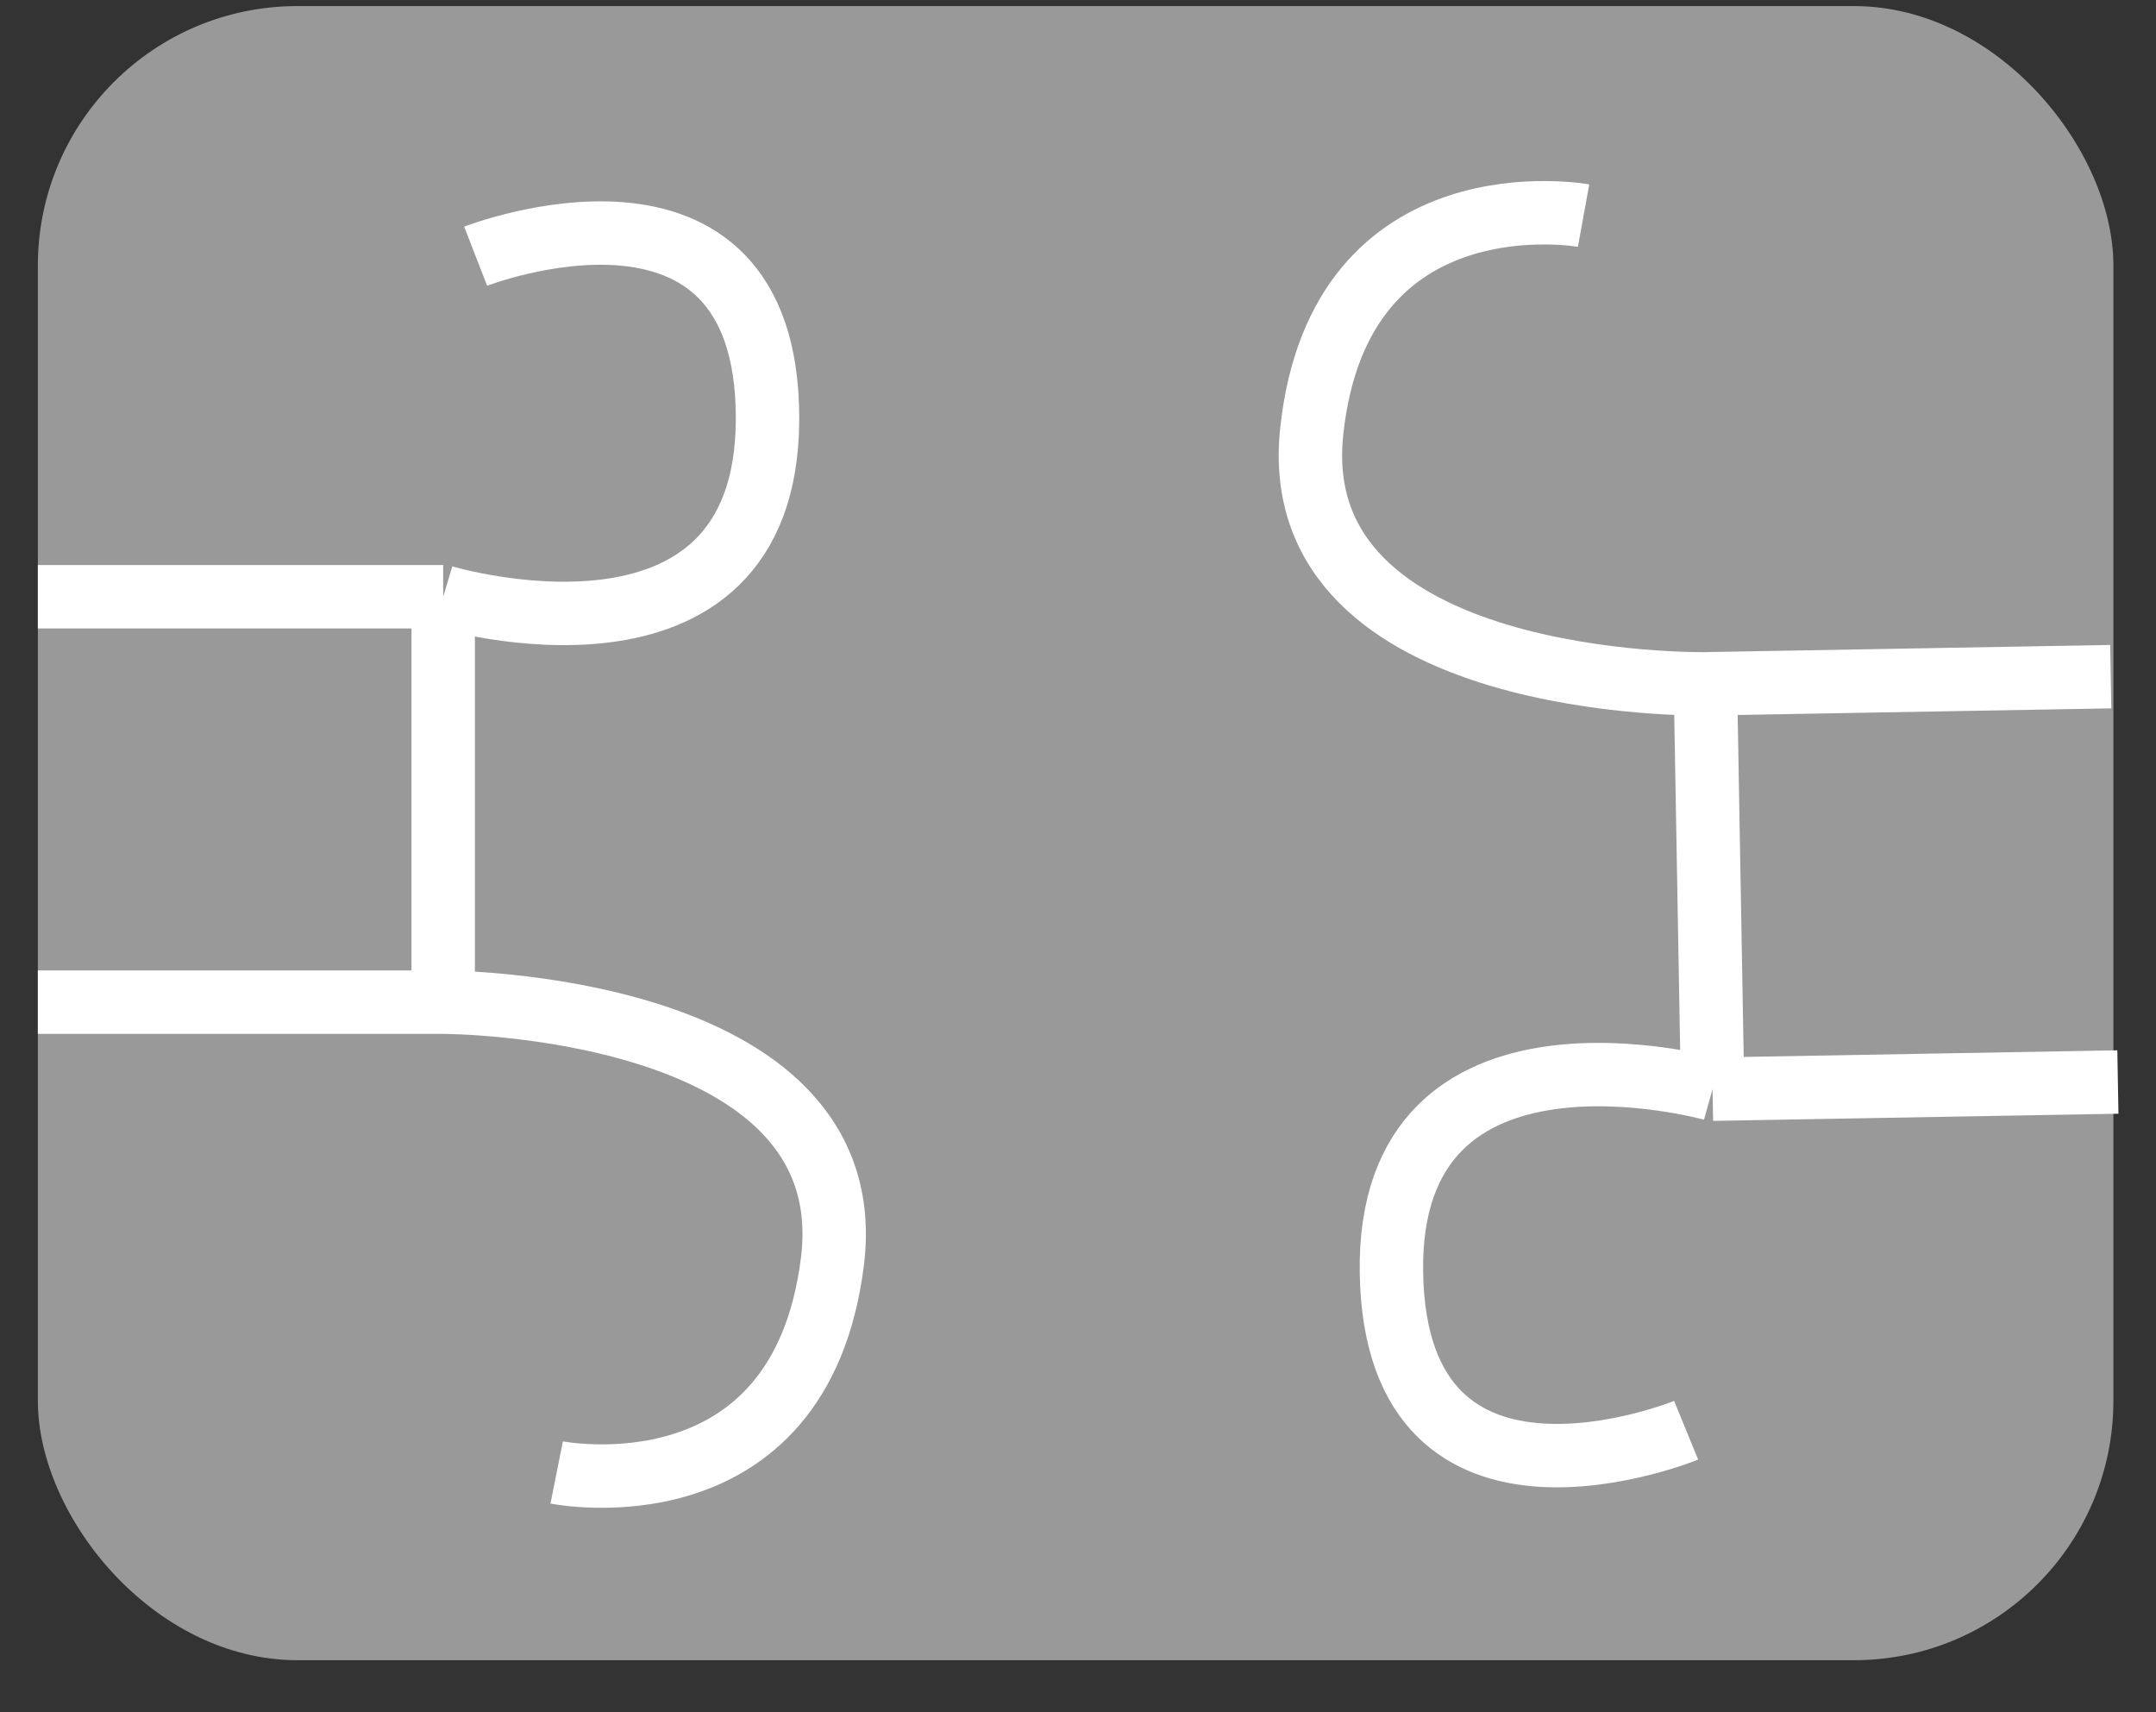 <svg width="34" height="27" viewBox="0 0 34 27" fill="none" xmlns="http://www.w3.org/2000/svg">
<rect x="0" y="0" width="34" height="27" fill="#333333" stroke="none"/>
<rect opacity="0.5" x="0.597" y="0.096" width="32.731" height="26.083" rx="4.091" fill="white"/>
<path d="M7.501 4.04C7.501 4.04 12.104 2.25 12.104 6.597C12.104 10.945 6.989 9.41 6.989 9.41M6.989 9.41H0.597M6.989 9.41V15.803M6.989 15.803H0.597M6.989 15.803C6.989 15.803 13.638 15.803 13.127 19.895C12.615 23.986 8.779 23.219 8.779 23.219" stroke="white" strokeWidth="2.046"/>
<path d="M26.59 22.553C26.59 22.553 22.02 24.424 21.943 20.078C21.866 15.731 27.007 17.175 27.007 17.175M27.007 17.175L33.399 17.062M27.007 17.175L26.894 10.783M26.894 10.783L33.286 10.67M26.894 10.783C26.894 10.783 20.247 10.9 20.686 6.801C21.125 2.701 24.973 3.4 24.973 3.4" stroke="white" strokeWidth="2.046"/>
</svg>
